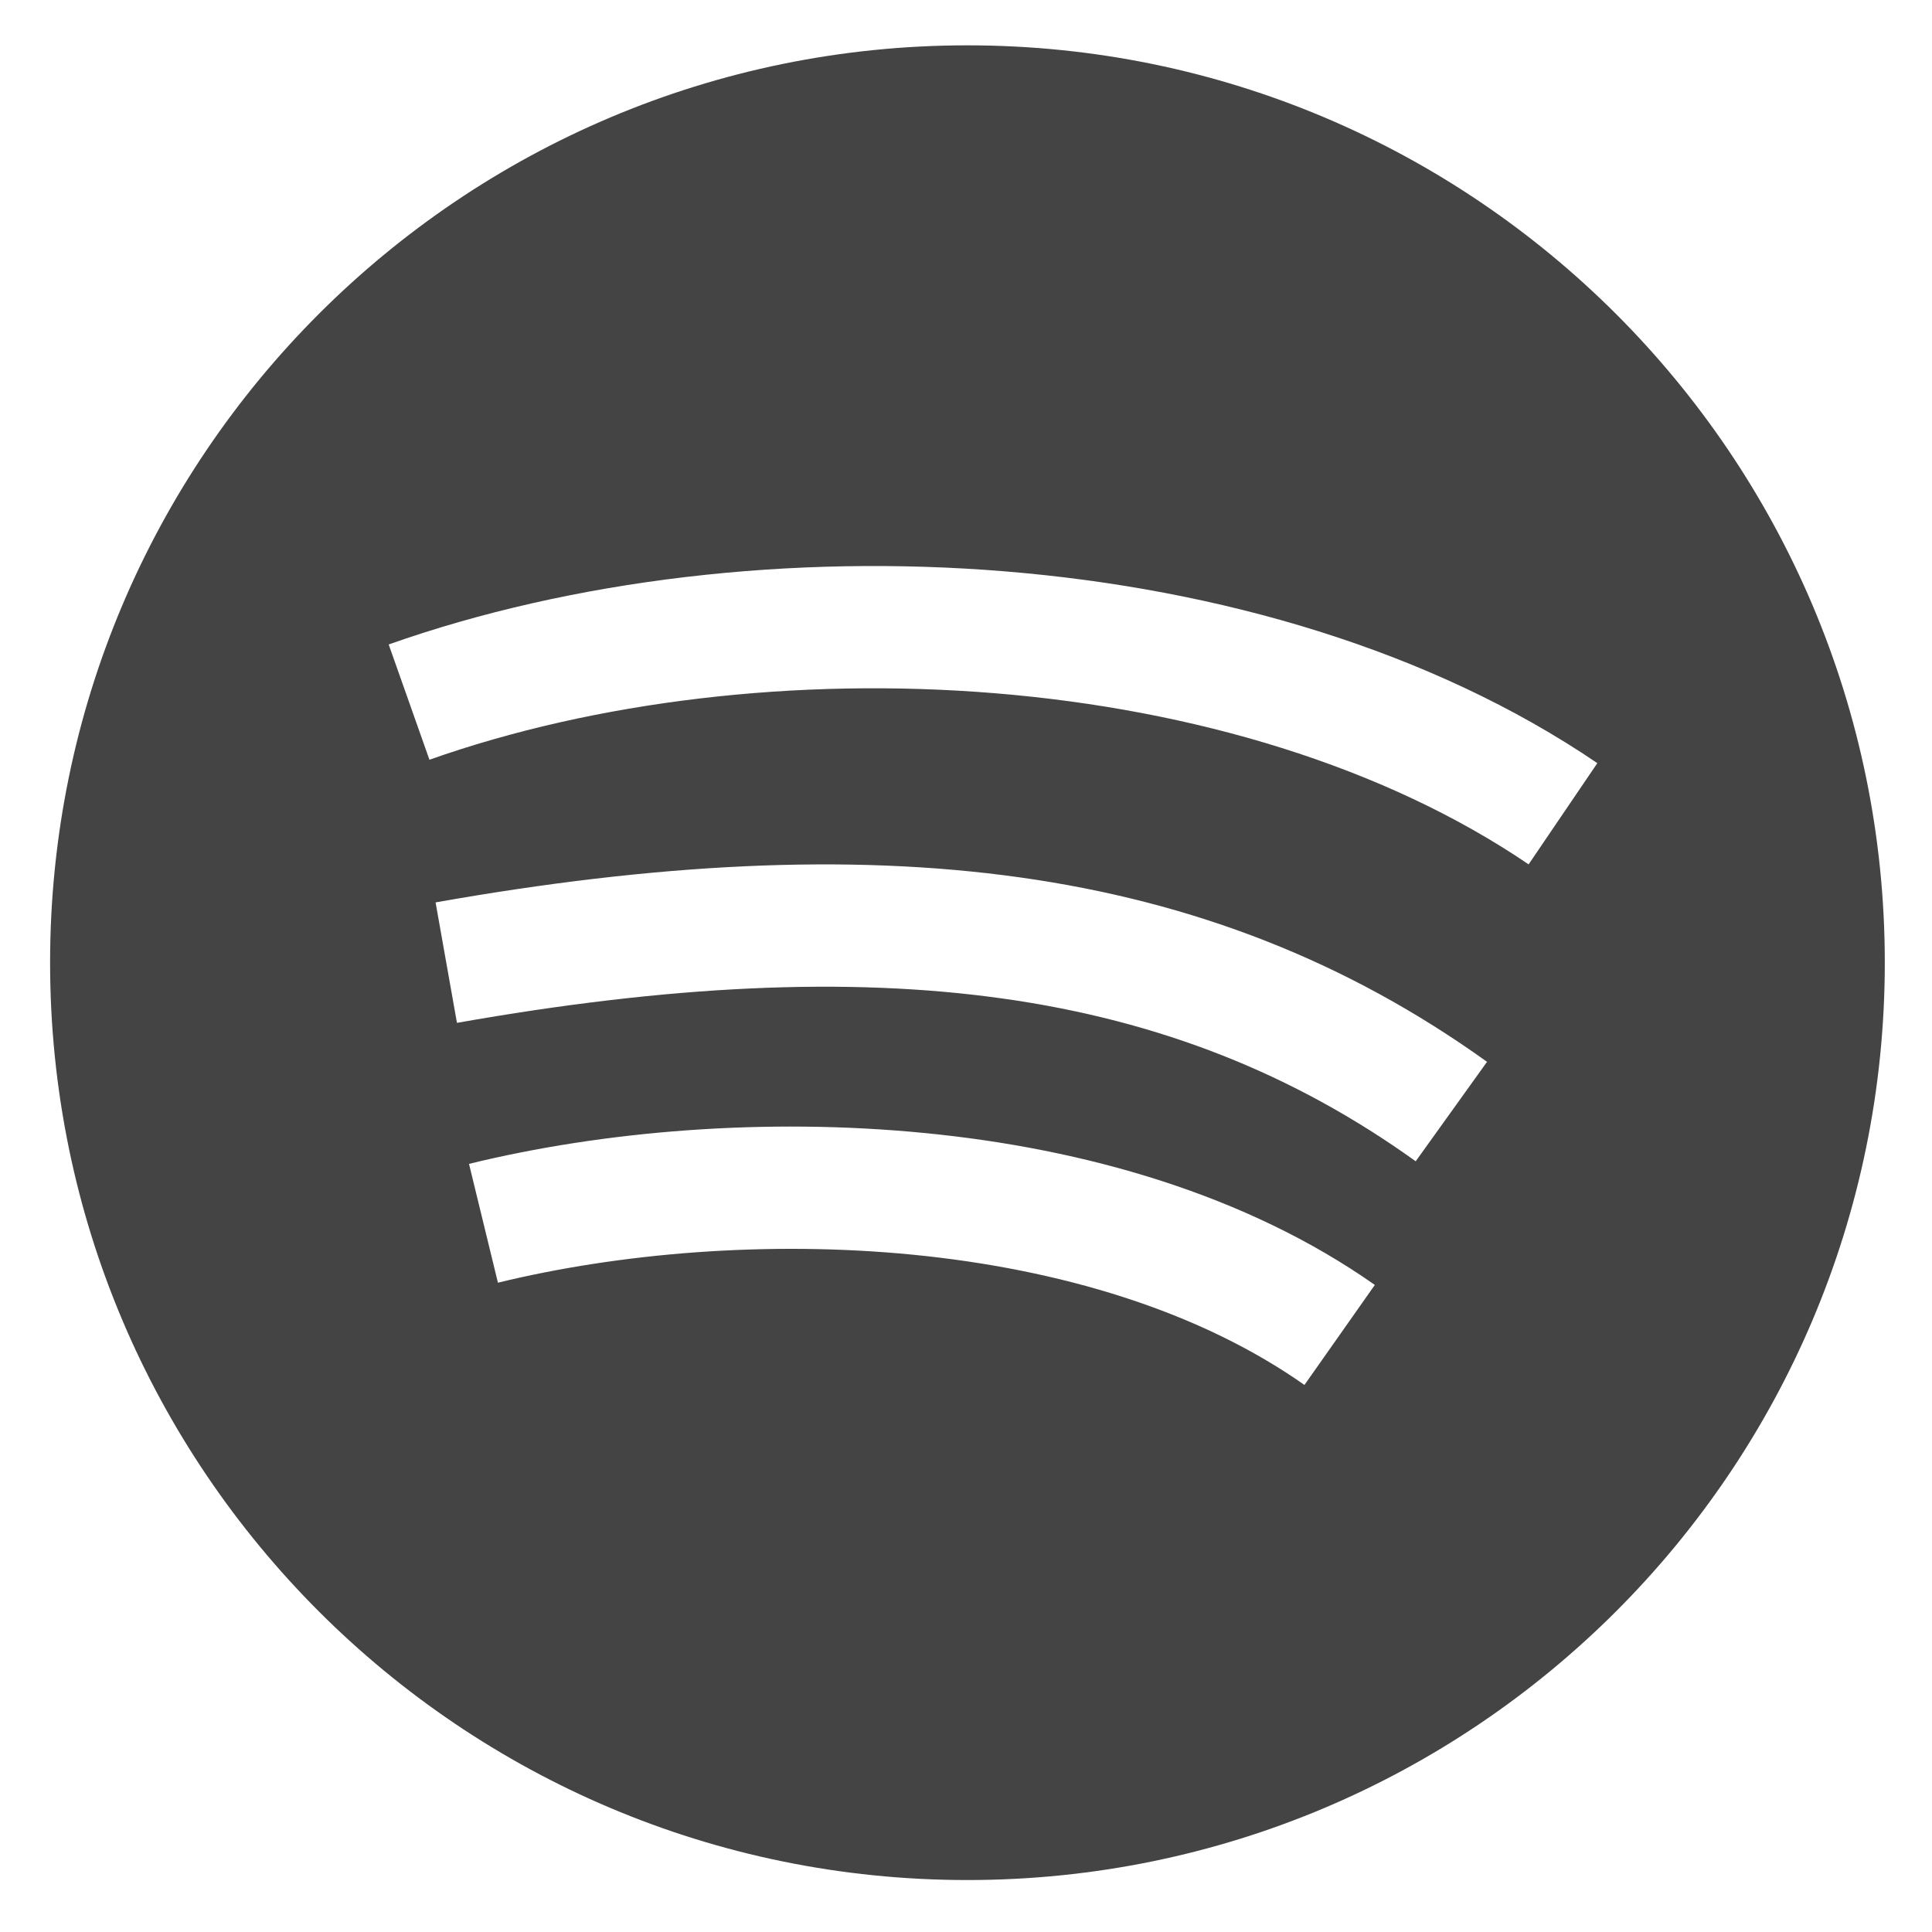<?xml version="1.0" encoding="utf-8"?>
<svg viewBox="0 0 500 500" xmlns="http://www.w3.org/2000/svg">
  <g id="7935ec95c421cee6d86eb22ecd12f847" transform="matrix(0.966, 0, 0, 0.966, 2.738, 0.933)" style="">
    <path fill-rule="evenodd" clip-rule="evenodd" d="M 10.586 256.929 C 10.586 121.225 120.599 11.181 256.336 11.181 C 392.073 11.181 502.119 121.225 502.119 256.929 C 502.119 392.667 392.073 502.712 256.336 502.712 C 120.599 502.712 10.586 392.667 10.586 256.929 Z M 263.74 184.759 C 210.616 180.392 156.544 186.911 112.216 202.573 L 101.3 171.691 C 150.437 154.322 209.193 147.423 266.4 152.105 C 323.572 156.789 380.431 173.116 425.105 203.489 L 406.692 230.605 C 367.9 204.249 316.896 189.125 263.74 184.759 Z M 119.587 273.066 C 232.479 253.102 311.202 263.32 376.445 310.149 L 395.553 283.507 C 320.25 229.467 231.184 220.037 113.861 240.793 L 119.587 273.066 Z M 130.566 342.676 C 162.903 334.796 202.642 331.347 241.719 335.177 C 280.921 339.037 318.226 350.079 346.638 370.075 L 365.496 343.278 C 330.976 319.009 287.662 306.763 244.947 302.586 C 202.106 298.38 158.63 302.081 122.816 310.845 L 130.566 342.676 Z" style="fill: rgb(68, 68, 68);"/>
  </g>
</svg>